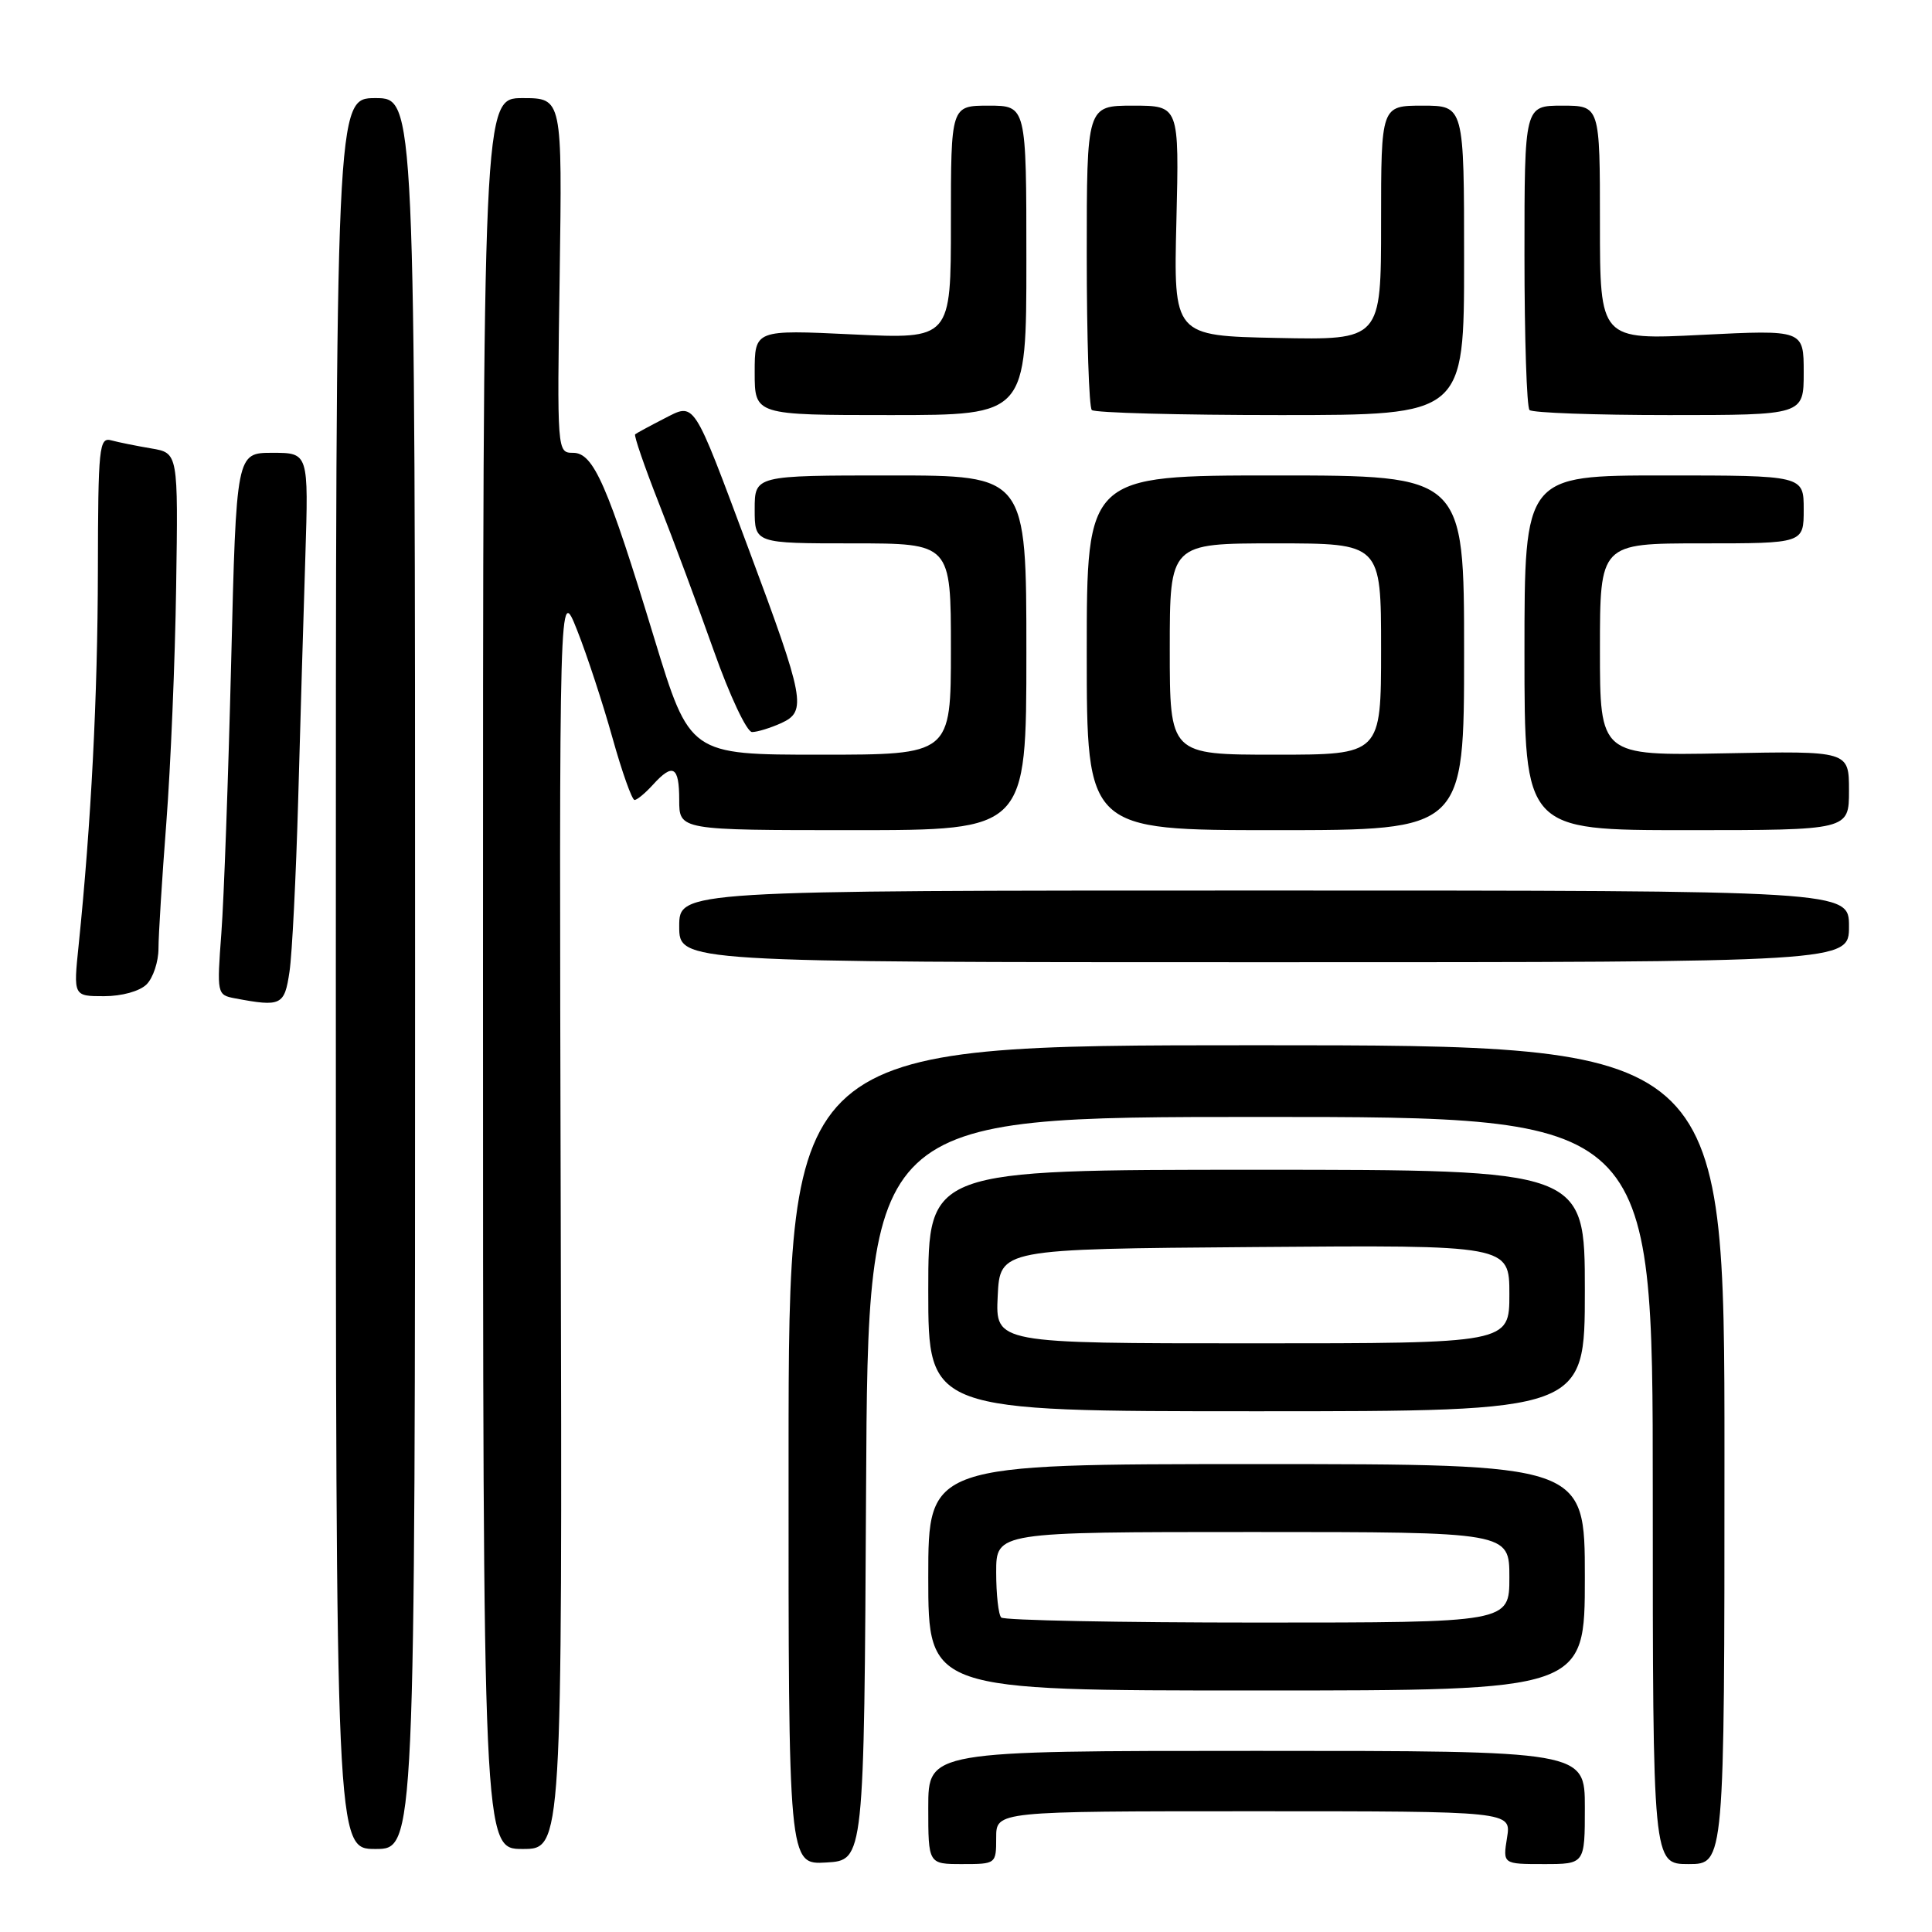 <?xml version="1.0" encoding="UTF-8" standalone="no"?>
<!DOCTYPE svg PUBLIC "-//W3C//DTD SVG 1.1//EN" "http://www.w3.org/Graphics/SVG/1.1/DTD/svg11.dtd" >
<svg xmlns="http://www.w3.org/2000/svg" xmlns:xlink="http://www.w3.org/1999/xlink" version="1.1" viewBox="0 0 256 256">
 <g >
 <path fill="currentColor"
d=" M 114.76 197.25 C 115.02 148.00 115.02 148.00 167.01 148.00 C 219.00 148.00 219.00 148.00 219.00 197.50 C 219.00 247.00 219.00 247.00 223.75 247.00 C 228.50 247.00 228.50 247.00 228.50 192.75 C 228.50 138.50 228.50 138.50 166.50 138.50 C 104.50 138.50 104.50 138.50 104.49 192.79 C 104.47 247.09 104.47 247.09 109.49 246.79 C 114.50 246.50 114.50 246.50 114.76 197.25 Z  M 132.00 243.50 C 132.00 240.00 132.00 240.00 166.13 240.00 C 200.26 240.00 200.26 240.00 199.69 243.50 C 199.13 247.00 199.13 247.00 204.56 247.00 C 210.00 247.00 210.00 247.00 210.00 239.50 C 210.00 232.00 210.00 232.00 166.50 232.00 C 123.00 232.00 123.00 232.00 123.00 239.50 C 123.00 247.00 123.00 247.00 127.50 247.00 C 131.98 247.00 132.00 246.98 132.00 243.50 Z  M 55.00 129.00 C 55.00 13.00 55.00 13.00 49.75 13.00 C 44.50 13.00 44.50 13.00 44.50 129.00 C 44.50 245.00 44.50 245.00 49.75 245.00 C 55.00 245.00 55.00 245.00 55.00 129.00 Z  M 74.30 161.25 C 74.09 77.50 74.09 77.50 76.47 83.50 C 77.78 86.80 79.88 93.21 81.15 97.75 C 82.42 102.29 83.74 106.00 84.08 106.00 C 84.41 106.00 85.50 105.10 86.50 104.00 C 89.17 101.05 90.00 101.53 90.00 106.00 C 90.00 110.00 90.00 110.00 113.00 110.00 C 136.00 110.00 136.00 110.00 136.00 86.50 C 136.00 63.00 136.00 63.00 118.00 63.00 C 100.00 63.00 100.00 63.00 100.00 67.50 C 100.00 72.00 100.00 72.00 113.00 72.00 C 126.00 72.00 126.00 72.00 126.00 86.00 C 126.00 100.00 126.00 100.00 108.70 100.00 C 91.40 100.00 91.40 100.00 86.70 84.60 C 80.49 64.19 78.65 60.00 75.94 60.00 C 73.82 60.00 73.81 59.92 74.16 36.50 C 74.50 13.00 74.50 13.00 69.25 13.00 C 64.00 13.00 64.00 13.00 64.00 129.00 C 64.00 245.00 64.00 245.00 69.25 245.00 C 74.50 245.00 74.50 245.00 74.30 161.25 Z  M 210.00 209.00 C 210.00 194.00 210.00 194.00 166.50 194.00 C 123.00 194.00 123.00 194.00 123.00 209.00 C 123.00 224.00 123.00 224.00 166.50 224.00 C 210.00 224.00 210.00 224.00 210.00 209.00 Z  M 210.00 171.00 C 210.00 155.00 210.00 155.00 166.50 155.00 C 123.00 155.00 123.00 155.00 123.00 171.00 C 123.00 187.00 123.00 187.00 166.50 187.00 C 210.00 187.00 210.00 187.00 210.00 171.00 Z  M 38.36 128.75 C 38.71 126.41 39.22 116.17 39.51 106.00 C 39.79 95.83 40.22 81.31 40.46 73.75 C 40.89 60.00 40.89 60.00 36.10 60.00 C 31.31 60.00 31.31 60.00 30.63 87.75 C 30.25 103.01 29.67 119.17 29.33 123.66 C 28.73 131.69 28.76 131.83 31.11 132.28 C 37.27 133.44 37.70 133.23 38.36 128.75 Z  M 19.43 130.43 C 20.29 129.56 21.00 127.43 21.00 125.68 C 21.00 123.93 21.47 116.42 22.04 109.00 C 22.61 101.58 23.20 87.52 23.34 77.76 C 23.61 60.02 23.61 60.02 20.05 59.42 C 18.10 59.09 15.71 58.61 14.75 58.35 C 13.13 57.90 13.00 59.21 12.97 75.68 C 12.94 92.26 12.08 109.06 10.42 125.25 C 9.72 132.00 9.72 132.00 13.79 132.00 C 16.15 132.00 18.52 131.34 19.43 130.43 Z  M 245.00 122.75 C 245.00 118.00 245.00 118.00 167.50 118.00 C 90.00 118.00 90.00 118.00 90.00 122.75 C 90.00 127.50 90.00 127.50 167.50 127.50 C 245.00 127.50 245.00 127.50 245.00 122.75 Z  M 194.00 86.50 C 194.00 63.00 194.00 63.00 169.00 63.00 C 144.00 63.00 144.00 63.00 144.00 86.50 C 144.00 110.00 144.00 110.00 169.00 110.00 C 194.00 110.00 194.00 110.00 194.00 86.50 Z  M 245.00 104.75 C 245.00 99.50 245.00 99.50 228.50 99.82 C 212.00 100.13 212.00 100.13 212.00 86.07 C 212.00 72.00 212.00 72.00 225.50 72.00 C 239.00 72.00 239.00 72.00 239.00 67.50 C 239.00 63.00 239.00 63.00 220.50 63.00 C 202.00 63.00 202.00 63.00 202.00 86.50 C 202.00 110.00 202.00 110.00 223.50 110.00 C 245.00 110.00 245.00 110.00 245.00 104.75 Z  M 103.53 95.81 C 106.93 94.25 106.64 92.69 99.22 72.81 C 91.67 52.60 92.16 53.35 87.90 55.52 C 86.03 56.48 84.35 57.39 84.16 57.55 C 83.98 57.71 85.39 61.81 87.30 66.67 C 89.22 71.53 92.49 80.34 94.59 86.25 C 96.69 92.19 98.96 97.00 99.65 97.00 C 100.34 97.00 102.09 96.46 103.53 95.81 Z  M 136.00 34.50 C 136.00 14.00 136.00 14.00 131.00 14.00 C 126.00 14.00 126.00 14.00 126.00 29.47 C 126.00 44.93 126.00 44.93 113.00 44.31 C 100.00 43.69 100.00 43.69 100.00 49.35 C 100.00 55.00 100.00 55.00 118.00 55.00 C 136.00 55.00 136.00 55.00 136.00 34.50 Z  M 194.00 34.50 C 194.00 14.00 194.00 14.00 188.50 14.00 C 183.00 14.00 183.00 14.00 183.00 29.53 C 183.00 45.06 183.00 45.06 169.25 44.78 C 155.50 44.50 155.50 44.50 155.88 29.25 C 156.25 14.00 156.25 14.00 150.13 14.00 C 144.00 14.00 144.00 14.00 144.00 33.83 C 144.00 44.74 144.30 53.97 144.67 54.33 C 145.03 54.70 156.28 55.00 169.67 55.00 C 194.00 55.00 194.00 55.00 194.00 34.50 Z  M 239.00 49.35 C 239.00 43.70 239.00 43.70 225.50 44.37 C 212.00 45.05 212.00 45.05 212.00 29.53 C 212.00 14.00 212.00 14.00 207.00 14.00 C 202.00 14.00 202.00 14.00 202.00 33.83 C 202.00 44.74 202.30 53.97 202.67 54.33 C 203.03 54.70 211.36 55.00 221.17 55.00 C 239.00 55.00 239.00 55.00 239.00 49.35 Z  M 132.67 214.33 C 132.30 213.97 132.00 211.27 132.00 208.33 C 132.00 203.00 132.00 203.00 166.00 203.00 C 200.00 203.00 200.00 203.00 200.00 209.00 C 200.00 215.00 200.00 215.00 166.67 215.00 C 148.33 215.00 133.03 214.70 132.67 214.33 Z  M 132.20 171.75 C 132.50 165.50 132.50 165.50 166.25 165.24 C 200.00 164.97 200.00 164.97 200.00 171.49 C 200.00 178.00 200.00 178.00 165.95 178.00 C 131.90 178.00 131.90 178.00 132.20 171.75 Z  M 155.00 86.00 C 155.00 72.00 155.00 72.00 169.00 72.00 C 183.00 72.00 183.00 72.00 183.00 86.00 C 183.00 100.00 183.00 100.00 169.00 100.00 C 155.00 100.00 155.00 100.00 155.00 86.00 Z "/>
</g>
</svg>